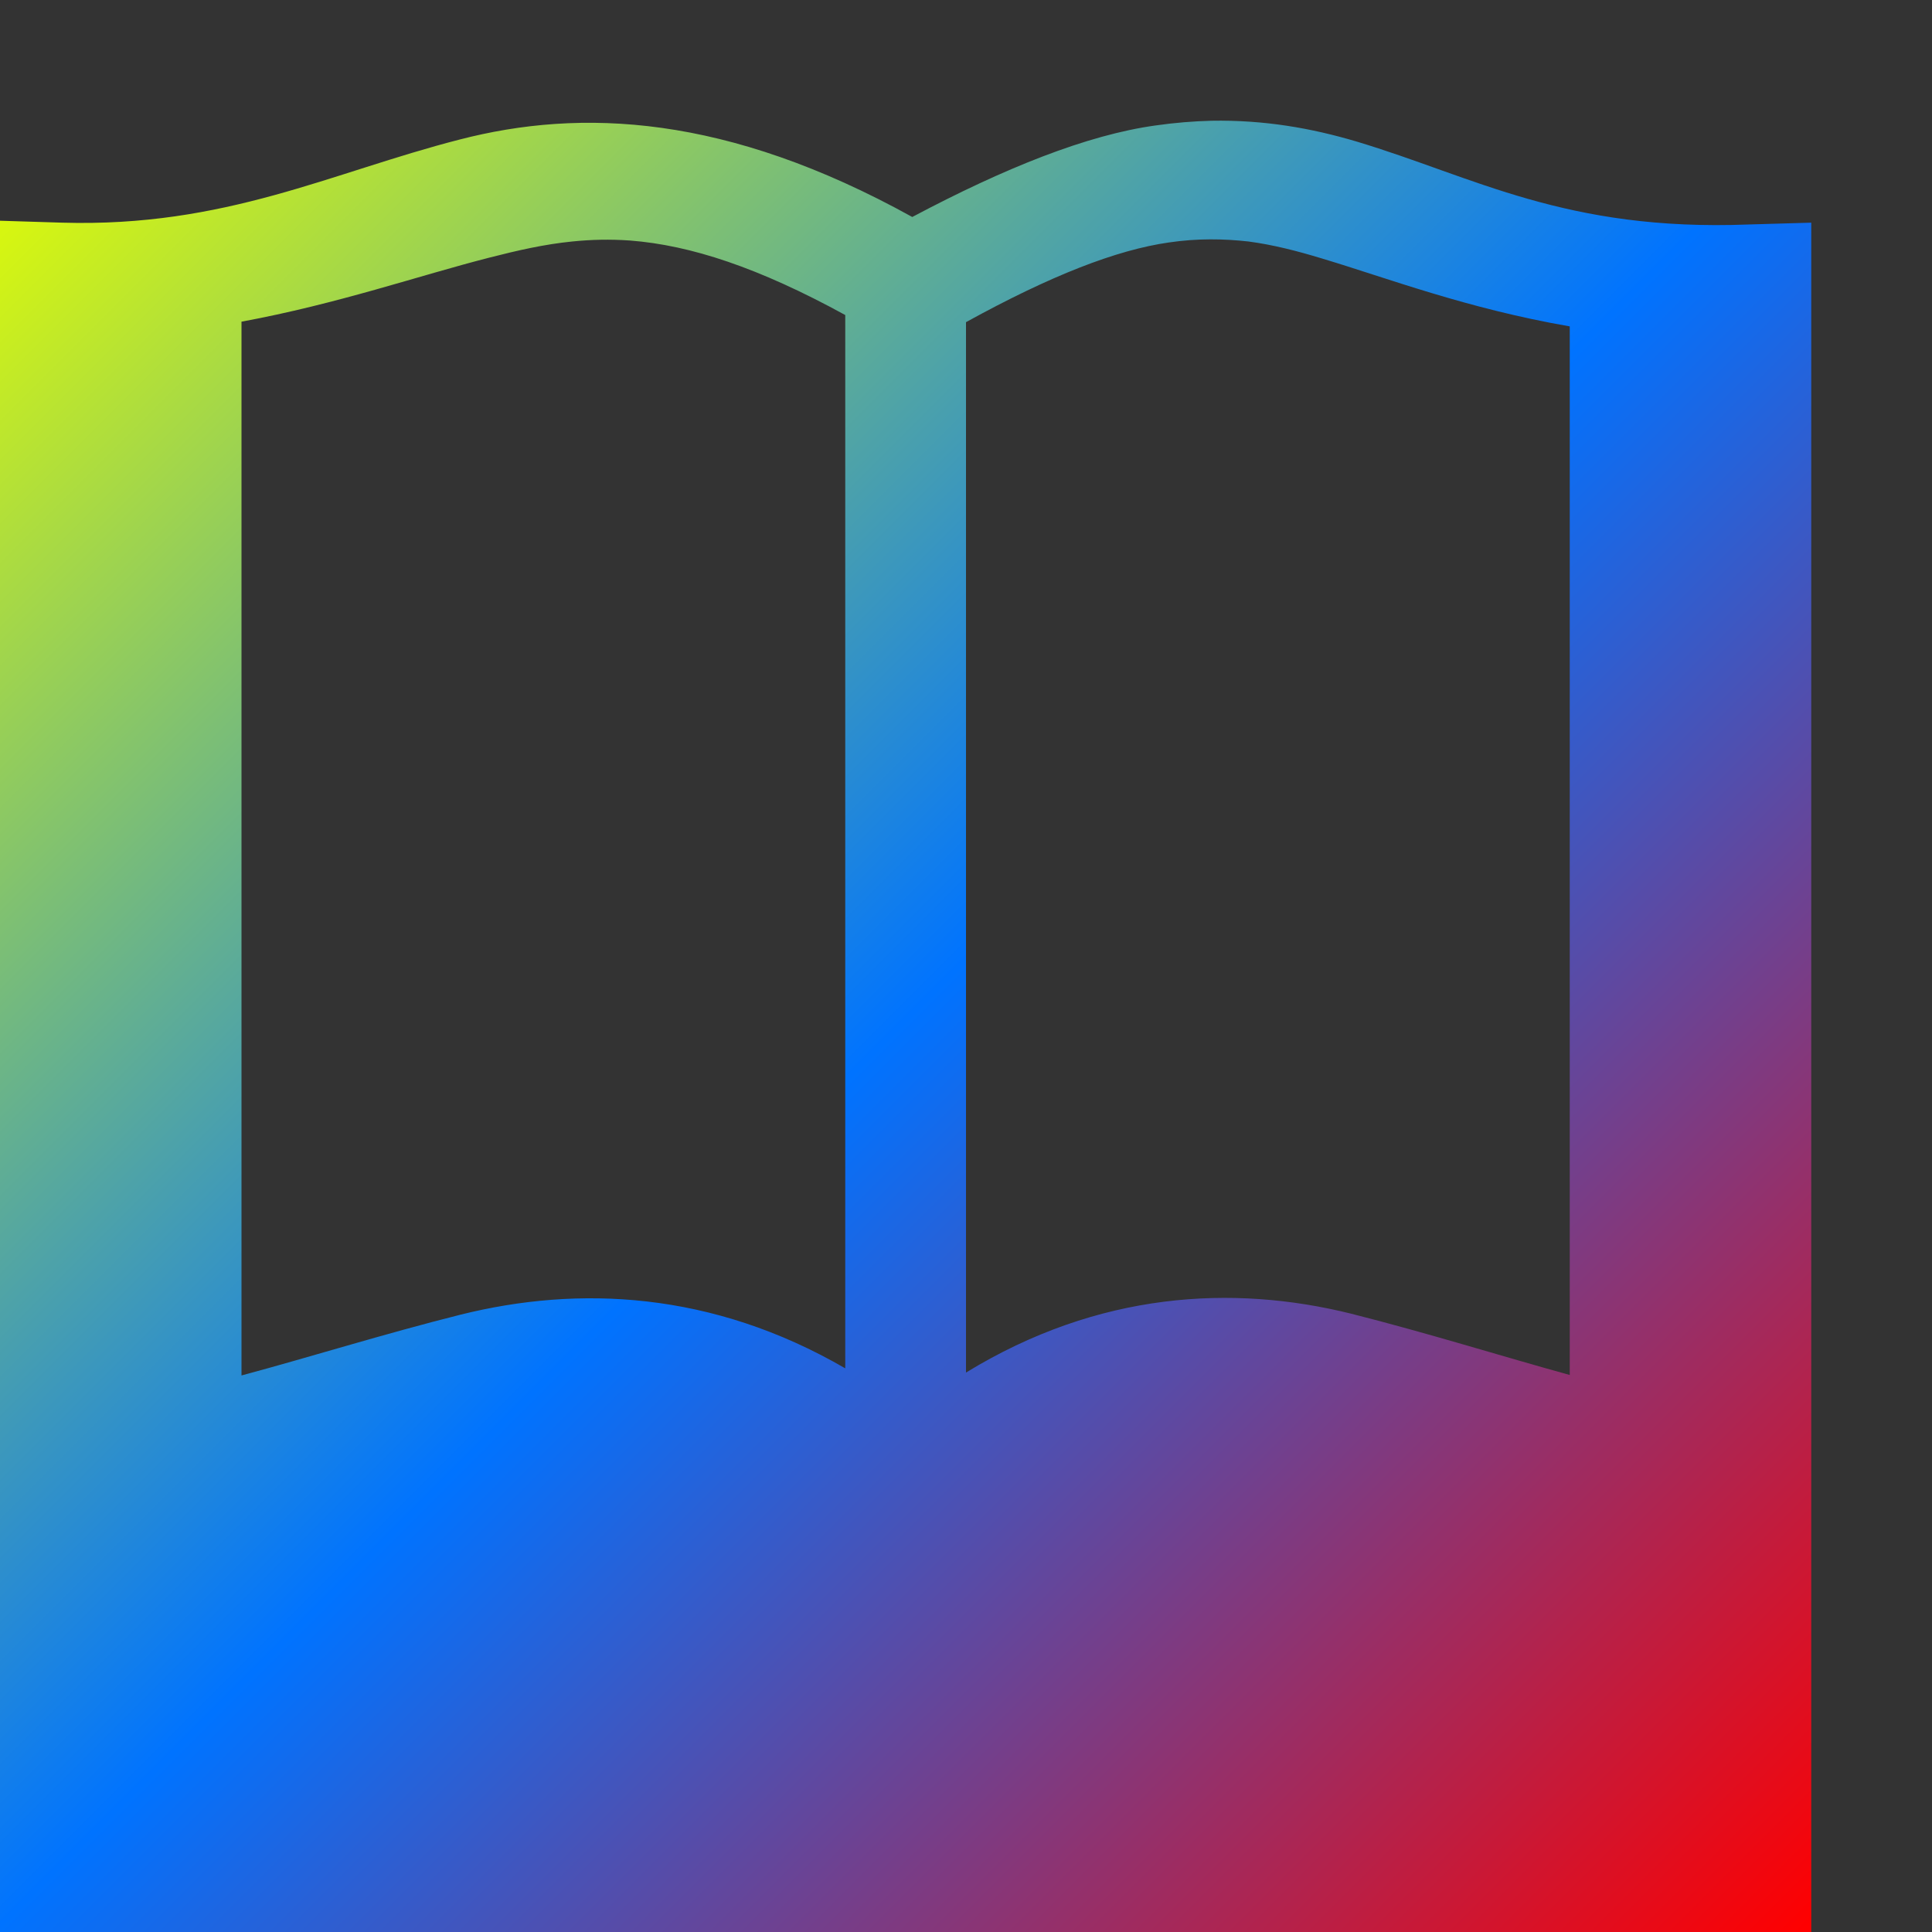 <svg xmlns="http://www.w3.org/2000/svg" xmlns:xlink="http://www.w3.org/1999/xlink" width="16" height="16" viewBox="0 0 16 16" version="1.1"><rect x="0" y="0" width="16" height="16" fill="#333333" stroke="none"/><defs><linearGradient id="linear0" x1="0%" x2="100%" y1="0%" y2="100%"><stop offset="0%" style="stop-color:#e5ff00; stop-opacity:1"/><stop offset="50%" style="stop-color:#0073ff; stop-opacity:1"/><stop offset="100%" style="stop-color:#ff0000; stop-opacity:1"/></linearGradient></defs><g id="surface1"><path style=" stroke:none;fill-rule:nonzero;fill:url(#linear0);fill-opacity:1;" d="M 10.031 1 C 9.883 1.004 9.73 1.016 9.57 1.039 C 9.004 1.117 8.32 1.391 7.555 1.797 C 6.016 0.945 4.812 0.895 3.805 1.156 C 2.738 1.43 1.867 1.883 0.516 1.844 L 0 1.828 L 0 16 L 15 16 L 15 1.844 L 14.484 1.859 C 12.965 1.918 12.211 1.465 11.234 1.172 C 10.863 1.062 10.473 0.992 10.031 1 Z M 5.219 1.992 C 5.719 2.031 6.281 2.215 7 2.609 L 7 11.332 C 5.895 10.691 4.789 10.645 3.816 10.887 C 3.164 11.051 2.57 11.238 2 11.391 L 2 2.664 C 2.801 2.516 3.473 2.281 4.055 2.133 C 4.285 2.074 4.508 2.023 4.738 2 C 4.895 1.984 5.051 1.98 5.219 1.992 Z M 10.34 2 C 10.543 2.027 10.742 2.078 10.949 2.141 C 11.484 2.301 12.145 2.555 13 2.703 L 13 11.387 C 12.43 11.23 11.836 11.043 11.188 10.879 C 10.211 10.637 9.098 10.695 8 11.367 L 8 2.668 C 8.703 2.281 9.246 2.07 9.68 2.008 C 9.918 1.973 10.133 1.977 10.34 2 Z M 10.34 2 "/></g></svg>
